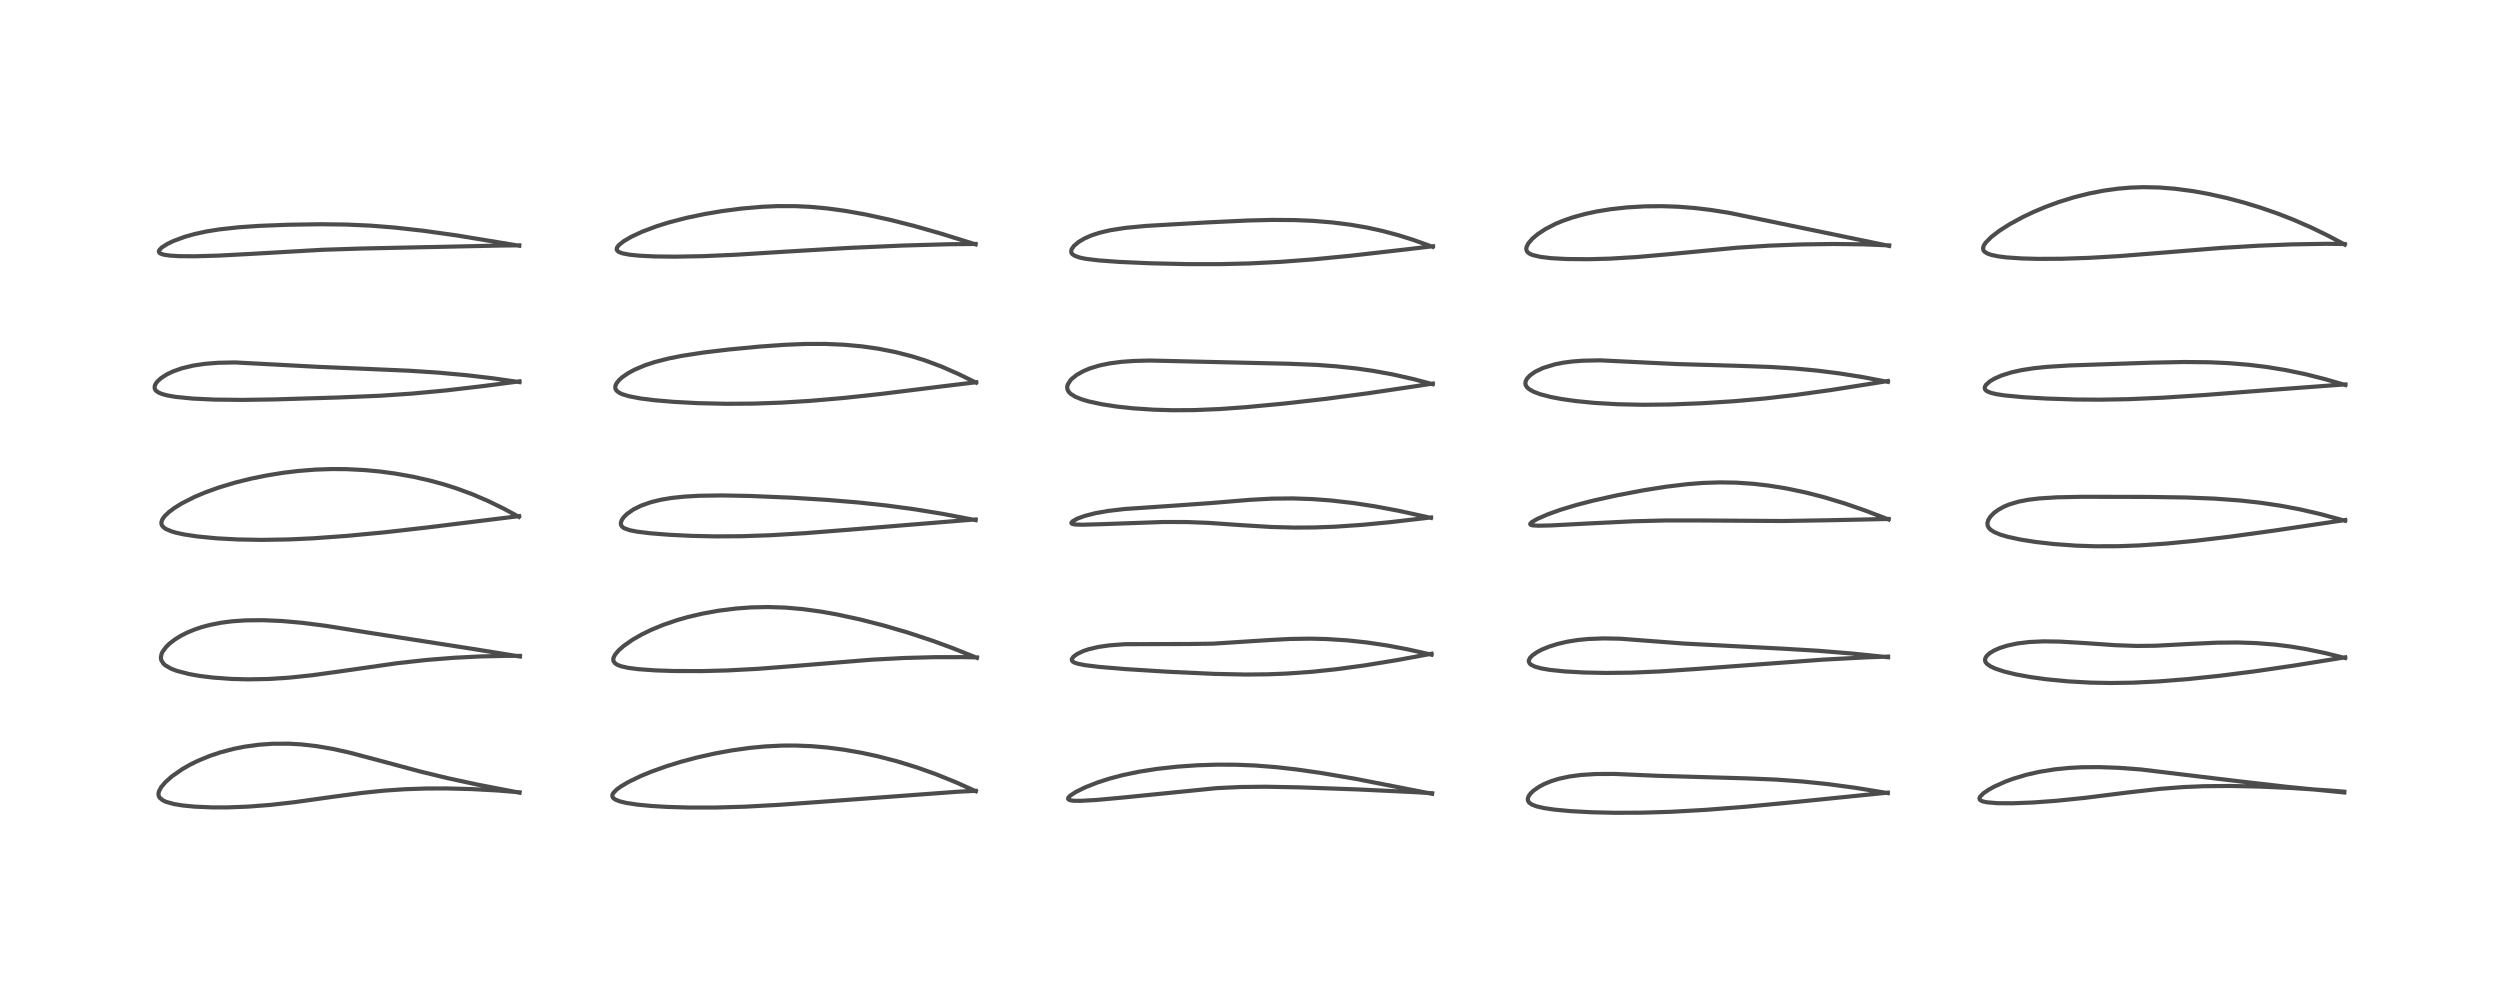 <?xml version="1.0" encoding="utf-8" standalone="no"?>
<!DOCTYPE svg PUBLIC "-//W3C//DTD SVG 1.1//EN"
  "http://www.w3.org/Graphics/SVG/1.1/DTD/svg11.dtd">
<!-- Created with matplotlib (https://matplotlib.org/) -->
<svg height="288pt" version="1.1" viewBox="0 0 720 288" width="720pt" xmlns="http://www.w3.org/2000/svg" xmlns:xlink="http://www.w3.org/1999/xlink">
 <defs>
  <style type="text/css">*{stroke-linecap:butt;stroke-linejoin:round;}</style>
 </defs>
 <g id="figure_1">
  <g id="patch_1">
   <path d="M 0 288 
L 720 288 
L 720 0 
L 0 0 
z
" style="fill:#ffffff;"/>
  </g>
  <g id="axes_1">
   <g id="line2d_1">
    <path clip-path="url(#p7f12132d52)" d="M 149.628 228.3 
L 137.285 225.92 
L 128.836 224.09 
L 121.011 222.188 
L 110.723 219.421 
L 100.714 216.767 
L 95.858 215.691 
L 91.131 214.882 
L 86.811 214.391 
L 83.239 214.184 
L 78.547 214.2 
L 74.55 214.481 
L 70.472 215.036 
L 67.357 215.654 
L 63.435 216.689 
L 60.371 217.72 
L 56.934 219.144 
L 54.806 220.193 
L 52.591 221.451 
L 49.542 223.563 
L 47.667 225.225 
L 46.393 226.738 
L 45.773 227.924 
L 45.635 228.612 
L 45.709 229.212 
L 45.985 229.742 
L 46.892 230.496 
L 47.86 230.942 
L 50.124 231.568 
L 52.567 231.97 
L 56.011 232.31 
L 61.014 232.527 
L 65.473 232.53 
L 71.333 232.313 
L 77.85 231.815 
L 84.882 231.02 
L 95.518 229.523 
L 104.253 228.357 
L 110.53 227.713 
L 116.484 227.303 
L 122.582 227.092 
L 128.602 227.07 
L 135.955 227.26 
L 143.331 227.659 
L 149.62 228.179 
L 149.62 228.179 
" style="fill:none;stroke:#000000;stroke-linecap:square;stroke-opacity:0.7;stroke-width:1.2;"/>
   </g>
   <g id="line2d_2">
    <path clip-path="url(#p7f12132d52)" d="M 149.737 189.074 
L 135.868 186.84 
L 105.887 182.165 
L 93.852 180.24 
L 87.076 179.375 
L 81.255 178.855 
L 75.776 178.613 
L 70.758 178.663 
L 66.918 178.928 
L 63.741 179.335 
L 60.338 180.007 
L 58.26 180.561 
L 56.068 181.291 
L 53.903 182.187 
L 52.111 183.094 
L 50.404 184.143 
L 48.825 185.353 
L 47.823 186.33 
L 46.803 187.731 
L 46.506 188.402 
L 46.335 189.327 
L 46.378 189.823 
L 46.494 190.225 
L 47.132 191.188 
L 47.622 191.623 
L 49.268 192.575 
L 50.895 193.199 
L 54.573 194.151 
L 57.545 194.673 
L 61.431 195.152 
L 66.628 195.528 
L 71.37 195.653 
L 77.189 195.552 
L 83.23 195.171 
L 89.794 194.481 
L 97.441 193.427 
L 114.439 190.993 
L 122.891 190.063 
L 130.716 189.441 
L 138.147 189.061 
L 145.807 188.884 
L 149.756 188.887 
L 149.756 188.887 
" style="fill:none;stroke:#000000;stroke-linecap:square;stroke-opacity:0.7;stroke-width:1.2;"/>
   </g>
   <g id="line2d_3">
    <path clip-path="url(#p7f12132d52)" d="M 149.458 148.853 
L 145.079 146.489 
L 140.59 144.296 
L 136.092 142.363 
L 131.334 140.609 
L 127.738 139.471 
L 123.736 138.38 
L 119.005 137.308 
L 113.797 136.38 
L 109.341 135.785 
L 105.005 135.378 
L 99.689 135.111 
L 95.463 135.085 
L 90.907 135.242 
L 85.994 135.627 
L 81.666 136.148 
L 76.968 136.902 
L 72.226 137.866 
L 67.749 138.978 
L 62.997 140.408 
L 58.979 141.862 
L 56.004 143.126 
L 52.457 144.922 
L 50.254 146.278 
L 48.647 147.476 
L 47.418 148.655 
L 46.77 149.561 
L 46.482 150.378 
L 46.523 151.012 
L 46.742 151.467 
L 47.314 152.042 
L 47.852 152.385 
L 49.381 153.032 
L 50.658 153.408 
L 52.927 153.906 
L 56.802 154.496 
L 62.356 155.033 
L 68.519 155.364 
L 75.411 155.486 
L 83.054 155.362 
L 90.13 155.037 
L 99.821 154.34 
L 110.685 153.313 
L 122.994 151.914 
L 149.476 148.645 
L 149.476 148.645 
" style="fill:none;stroke:#000000;stroke-linecap:square;stroke-opacity:0.7;stroke-width:1.2;"/>
   </g>
   <g id="line2d_4">
    <path clip-path="url(#p7f12132d52)" d="M 149.592 110.043 
L 141.962 108.952 
L 134.393 108.06 
L 126.145 107.311 
L 117.669 106.759 
L 106.793 106.29 
L 91.653 105.653 
L 67.673 104.38 
L 62.79 104.482 
L 58.957 104.79 
L 55.671 105.282 
L 52.389 106.067 
L 49.867 106.955 
L 48.101 107.795 
L 46.402 108.884 
L 45.391 109.792 
L 44.921 110.384 
L 44.58 111.087 
L 44.534 111.8 
L 44.727 112.269 
L 44.996 112.585 
L 45.652 113.044 
L 46.65 113.467 
L 48.139 113.874 
L 50.447 114.283 
L 55.37 114.78 
L 61.636 115.077 
L 69.647 115.17 
L 78.858 115.037 
L 97.214 114.486 
L 109.472 113.971 
L 118.799 113.344 
L 128.482 112.438 
L 139.062 111.204 
L 149.602 109.829 
L 149.602 109.829 
" style="fill:none;stroke:#000000;stroke-linecap:square;stroke-opacity:0.7;stroke-width:1.2;"/>
   </g>
   <g id="line2d_5">
    <path clip-path="url(#p7f12132d52)" d="M 149.541 70.773 
L 131.514 67.798 
L 121.935 66.456 
L 113.592 65.528 
L 106.664 64.981 
L 99.767 64.671 
L 92.427 64.58 
L 83.05 64.723 
L 74.684 65.049 
L 68.777 65.451 
L 63.147 66.068 
L 59.464 66.663 
L 56.057 67.402 
L 53.253 68.19 
L 50.028 69.375 
L 48.237 70.23 
L 46.622 71.251 
L 45.882 72.011 
L 45.745 72.442 
L 45.876 72.771 
L 46.155 72.997 
L 47.145 73.348 
L 48.853 73.607 
L 51.618 73.774 
L 56.062 73.808 
L 62.902 73.617 
L 72.847 73.089 
L 92.784 71.94 
L 104.275 71.57 
L 144.384 70.711 
L 149.532 70.656 
L 149.532 70.656 
" style="fill:none;stroke:#000000;stroke-linecap:square;stroke-opacity:0.7;stroke-width:1.2;"/>
   </g>
   <g id="line2d_6">
    <path clip-path="url(#p7f12132d52)" d="M 281.021 227.865 
L 275.263 225.281 
L 269.605 222.989 
L 264.171 221.047 
L 258.409 219.269 
L 252.74 217.796 
L 248.157 216.805 
L 242.951 215.897 
L 238.336 215.295 
L 233.778 214.901 
L 228.906 214.71 
L 225.164 214.732 
L 220.395 214.969 
L 215.95 215.392 
L 210.744 216.118 
L 205.772 217.028 
L 200.678 218.175 
L 196.022 219.419 
L 191.85 220.712 
L 187.448 222.296 
L 184.403 223.559 
L 180.963 225.227 
L 178.753 226.532 
L 177.51 227.451 
L 176.593 228.429 
L 176.372 228.893 
L 176.352 229.361 
L 176.59 229.808 
L 177.177 230.258 
L 178.423 230.768 
L 180.361 231.241 
L 183.558 231.73 
L 187.555 232.115 
L 192.086 232.386 
L 198.564 232.574 
L 206.046 232.569 
L 214.619 232.321 
L 224.469 231.785 
L 238.654 230.762 
L 275.709 228.026 
L 281.018 227.758 
L 281.018 227.758 
" style="fill:none;stroke:#000000;stroke-linecap:square;stroke-opacity:0.7;stroke-width:1.2;"/>
   </g>
   <g id="line2d_7">
    <path clip-path="url(#p7f12132d52)" d="M 281.334 189.456 
L 274.245 186.614 
L 268.556 184.527 
L 261.461 182.18 
L 254.477 180.136 
L 247.752 178.414 
L 241.04 176.958 
L 236.422 176.137 
L 231.129 175.417 
L 226.126 174.986 
L 221.197 174.824 
L 216.358 174.929 
L 212.033 175.244 
L 206.888 175.891 
L 202.307 176.721 
L 198.12 177.707 
L 195.003 178.598 
L 190.89 180.01 
L 187.396 181.465 
L 184.719 182.78 
L 182.154 184.256 
L 179.643 186.011 
L 178.194 187.282 
L 177.171 188.485 
L 176.716 189.36 
L 176.611 189.92 
L 176.707 190.452 
L 177.159 191.052 
L 177.874 191.502 
L 178.908 191.89 
L 180.952 192.347 
L 183.8 192.718 
L 188.696 193.07 
L 194.094 193.251 
L 202.006 193.276 
L 209.339 193.09 
L 218.149 192.629 
L 228.657 191.817 
L 251.039 189.989 
L 260.411 189.5 
L 269.309 189.262 
L 277.87 189.259 
L 281.353 189.334 
L 281.353 189.334 
" style="fill:none;stroke:#000000;stroke-linecap:square;stroke-opacity:0.7;stroke-width:1.2;"/>
   </g>
   <g id="line2d_8">
    <path clip-path="url(#p7f12132d52)" d="M 280.979 149.8 
L 271.649 148.02 
L 263.202 146.642 
L 255.109 145.56 
L 247.173 144.71 
L 238.068 143.958 
L 227.945 143.339 
L 216.071 142.838 
L 207.85 142.684 
L 201.37 142.779 
L 197.095 143.021 
L 193.428 143.41 
L 190.304 143.933 
L 187.422 144.641 
L 184.639 145.623 
L 182.404 146.735 
L 180.509 148.075 
L 179.569 149.032 
L 179.048 149.818 
L 178.8 150.594 
L 178.838 151.111 
L 179.051 151.539 
L 179.439 151.914 
L 179.774 152.125 
L 181.362 152.699 
L 183.584 153.133 
L 187.262 153.581 
L 192.772 154.017 
L 199.323 154.334 
L 206.061 154.477 
L 213.601 154.43 
L 221.941 154.143 
L 231.745 153.558 
L 244.855 152.531 
L 279.832 149.678 
L 280.975 149.61 
L 280.975 149.61 
" style="fill:none;stroke:#000000;stroke-linecap:square;stroke-opacity:0.7;stroke-width:1.2;"/>
   </g>
   <g id="line2d_9">
    <path clip-path="url(#p7f12132d52)" d="M 281.107 110.203 
L 276.151 107.767 
L 271.19 105.585 
L 266.4 103.794 
L 262.556 102.591 
L 257.86 101.389 
L 252.987 100.431 
L 248.254 99.755 
L 243.094 99.28 
L 237.666 99.046 
L 231.959 99.059 
L 225.988 99.301 
L 218.739 99.817 
L 209.946 100.651 
L 202.761 101.503 
L 196.459 102.469 
L 192.619 103.232 
L 188.596 104.262 
L 185.843 105.167 
L 182.774 106.461 
L 180.907 107.471 
L 179.239 108.618 
L 178.353 109.406 
L 177.577 110.363 
L 177.253 111.073 
L 177.199 111.716 
L 177.329 112.145 
L 177.72 112.661 
L 178.379 113.136 
L 179.203 113.524 
L 181.034 114.093 
L 184.425 114.747 
L 188.375 115.25 
L 194.062 115.74 
L 201.051 116.109 
L 209.212 116.293 
L 216.89 116.242 
L 225.052 115.957 
L 233.257 115.452 
L 242.922 114.62 
L 253.691 113.458 
L 271.102 111.304 
L 281.117 110.087 
L 281.117 110.087 
" style="fill:none;stroke:#000000;stroke-linecap:square;stroke-opacity:0.7;stroke-width:1.2;"/>
   </g>
   <g id="line2d_10">
    <path clip-path="url(#p7f12132d52)" d="M 280.949 70.372 
L 270.743 67.199 
L 263.419 65.113 
L 256.485 63.346 
L 249.465 61.807 
L 243.555 60.749 
L 238.224 60.021 
L 233.327 59.572 
L 228.958 59.366 
L 223.944 59.361 
L 219.541 59.549 
L 213.726 60.048 
L 207.946 60.798 
L 202.882 61.656 
L 197.74 62.737 
L 192.607 64.067 
L 189.174 65.137 
L 184.98 66.711 
L 181.828 68.179 
L 179.682 69.433 
L 178.246 70.569 
L 177.722 71.248 
L 177.595 71.806 
L 177.799 72.236 
L 178.283 72.591 
L 179.25 72.953 
L 181.247 73.343 
L 184.133 73.637 
L 188.475 73.849 
L 194.264 73.92 
L 202.373 73.778 
L 212.054 73.357 
L 226.416 72.46 
L 244.57 71.394 
L 259.934 70.719 
L 273.237 70.339 
L 280.963 70.264 
L 280.963 70.264 
" style="fill:none;stroke:#000000;stroke-linecap:square;stroke-opacity:0.7;stroke-width:1.2;"/>
   </g>
   <g id="line2d_11">
    <path clip-path="url(#p7f12132d52)" d="M 412.445 228.615 
L 390.263 224.284 
L 380.551 222.627 
L 373.47 221.61 
L 367.601 220.944 
L 361.495 220.465 
L 355.974 220.241 
L 350.557 220.218 
L 344.864 220.397 
L 339.096 220.793 
L 333.21 221.441 
L 328.138 222.236 
L 323.45 223.21 
L 319.549 224.236 
L 316.163 225.322 
L 312.454 226.787 
L 309.737 228.143 
L 308.226 229.148 
L 307.698 229.706 
L 307.604 230.04 
L 307.775 230.293 
L 308.342 230.505 
L 309.344 230.623 
L 311.181 230.642 
L 315.746 230.391 
L 323.296 229.701 
L 350.405 226.983 
L 357.318 226.654 
L 364.6 226.579 
L 374.315 226.761 
L 391.181 227.362 
L 407.611 228.145 
L 412.453 228.453 
L 412.453 228.453 
" style="fill:none;stroke:#000000;stroke-linecap:square;stroke-opacity:0.7;stroke-width:1.2;"/>
   </g>
   <g id="line2d_12">
    <path clip-path="url(#p7f12132d52)" d="M 412.26 188.551 
L 405.49 187.031 
L 399.682 185.928 
L 393.733 185.037 
L 387.974 184.419 
L 382.043 184.043 
L 377.371 183.932 
L 371.525 184.02 
L 365.598 184.332 
L 349.229 185.377 
L 342.318 185.471 
L 323.994 185.526 
L 319.494 185.863 
L 316.416 186.307 
L 313.536 186.979 
L 311.959 187.515 
L 310.166 188.376 
L 309.109 189.175 
L 308.69 189.819 
L 308.663 190.019 
L 308.842 190.439 
L 309.382 190.806 
L 310.409 191.156 
L 312.502 191.569 
L 316.532 192.065 
L 324.007 192.691 
L 336.481 193.466 
L 349.872 194.084 
L 358.765 194.265 
L 364.973 194.203 
L 370.589 193.987 
L 377.78 193.479 
L 384.857 192.74 
L 392.983 191.639 
L 402.354 190.108 
L 412.276 188.279 
L 412.276 188.279 
" style="fill:none;stroke:#000000;stroke-linecap:square;stroke-opacity:0.7;stroke-width:1.2;"/>
   </g>
   <g id="line2d_13">
    <path clip-path="url(#p7f12132d52)" d="M 412.097 149.15 
L 402.906 147.125 
L 395.91 145.813 
L 389.703 144.866 
L 383.228 144.127 
L 378.003 143.738 
L 372.319 143.544 
L 366.317 143.609 
L 359.925 143.954 
L 348.415 144.905 
L 338.048 145.635 
L 323.913 146.591 
L 319.16 147.145 
L 315.517 147.783 
L 312.346 148.598 
L 310.296 149.353 
L 308.875 150.15 
L 308.557 150.555 
L 308.627 150.769 
L 308.943 150.928 
L 309.779 151.063 
L 311.766 151.121 
L 317.415 150.959 
L 334.928 150.336 
L 341.672 150.345 
L 348.013 150.585 
L 357.33 151.23 
L 366.098 151.766 
L 372.834 151.946 
L 378.489 151.909 
L 384.567 151.684 
L 392.354 151.152 
L 400.449 150.374 
L 412.117 149.023 
L 412.117 149.023 
" style="fill:none;stroke:#000000;stroke-linecap:square;stroke-opacity:0.7;stroke-width:1.2;"/>
   </g>
   <g id="line2d_14">
    <path clip-path="url(#p7f12132d52)" d="M 412.623 110.645 
L 407.021 109.171 
L 401.246 107.865 
L 395.516 106.818 
L 390.529 106.106 
L 384.754 105.491 
L 378.997 105.076 
L 371.337 104.766 
L 331.127 103.833 
L 326.616 103.95 
L 323.01 104.207 
L 319.611 104.648 
L 316.695 105.246 
L 313.9 106.094 
L 312.028 106.879 
L 310.121 107.954 
L 308.649 109.132 
L 308.298 109.504 
L 307.492 110.792 
L 307.345 111.49 
L 307.45 112.222 
L 307.789 112.843 
L 308.351 113.421 
L 309.721 114.276 
L 311.463 114.986 
L 313.525 115.602 
L 317.296 116.421 
L 321.635 117.088 
L 326.372 117.599 
L 332.361 117.995 
L 337.843 118.149 
L 344.014 118.107 
L 351.349 117.797 
L 358.789 117.264 
L 369.695 116.237 
L 381.234 114.937 
L 393.748 113.294 
L 407.669 111.231 
L 412.635 110.462 
L 412.635 110.462 
" style="fill:none;stroke:#000000;stroke-linecap:square;stroke-opacity:0.7;stroke-width:1.2;"/>
   </g>
   <g id="line2d_15">
    <path clip-path="url(#p7f12132d52)" d="M 412.614 71.086 
L 407.038 69.093 
L 402.789 67.754 
L 398.236 66.532 
L 393.741 65.545 
L 388.94 64.719 
L 383.669 64.057 
L 378.258 63.613 
L 373 63.383 
L 366.466 63.332 
L 359.455 63.5 
L 347.282 64.072 
L 330.081 65.061 
L 324.119 65.628 
L 319.868 66.282 
L 316.687 67.026 
L 314.352 67.792 
L 312.374 68.66 
L 310.589 69.719 
L 309.244 70.875 
L 308.624 71.789 
L 308.499 72.521 
L 308.631 72.919 
L 308.817 73.171 
L 309.561 73.69 
L 311.132 74.222 
L 312.723 74.54 
L 316.413 74.994 
L 322.288 75.425 
L 331.278 75.824 
L 342.092 76.068 
L 351.367 76.071 
L 359.761 75.869 
L 368.713 75.42 
L 378.168 74.707 
L 388.936 73.659 
L 404.232 71.911 
L 412.683 70.914 
L 412.683 70.914 
" style="fill:none;stroke:#000000;stroke-linecap:square;stroke-opacity:0.7;stroke-width:1.2;"/>
   </g>
   <g id="line2d_16">
    <path clip-path="url(#p7f12132d52)" d="M 543.677 228.408 
L 534.315 226.882 
L 526.302 225.808 
L 518.943 225.054 
L 511.543 224.524 
L 502.992 224.17 
L 477.368 223.428 
L 464.99 222.893 
L 459.647 222.914 
L 455.313 223.188 
L 451.941 223.642 
L 448.972 224.288 
L 446.708 224.99 
L 444.782 225.781 
L 443.332 226.54 
L 441.635 227.717 
L 440.759 228.571 
L 440.254 229.29 
L 440.007 229.991 
L 440.058 230.614 
L 440.414 231.17 
L 441.231 231.734 
L 442.568 232.241 
L 444.645 232.721 
L 447.661 233.169 
L 452.194 233.595 
L 458.212 233.923 
L 465.09 234.083 
L 472.87 234.052 
L 481.288 233.796 
L 491.362 233.229 
L 502.905 232.322 
L 517.994 230.885 
L 543.679 228.275 
L 543.679 228.275 
" style="fill:none;stroke:#000000;stroke-linecap:square;stroke-opacity:0.7;stroke-width:1.2;"/>
   </g>
   <g id="line2d_17">
    <path clip-path="url(#p7f12132d52)" d="M 543.748 189.282 
L 533.5 188.226 
L 523.609 187.42 
L 512.969 186.792 
L 484.936 185.34 
L 466.626 183.949 
L 461.845 183.859 
L 457.369 184.03 
L 454.393 184.325 
L 451.376 184.808 
L 448.503 185.479 
L 446.04 186.261 
L 444.072 187.075 
L 442.662 187.815 
L 441.304 188.771 
L 440.604 189.523 
L 440.297 190.221 
L 440.291 190.526 
L 440.552 191.092 
L 440.936 191.438 
L 442.053 191.991 
L 443.866 192.496 
L 446.351 192.923 
L 450.66 193.371 
L 456.173 193.678 
L 462.432 193.806 
L 469.845 193.721 
L 478.092 193.374 
L 488.752 192.651 
L 525.161 189.967 
L 537.434 189.319 
L 543.781 189.101 
L 543.781 189.101 
" style="fill:none;stroke:#000000;stroke-linecap:square;stroke-opacity:0.7;stroke-width:1.2;"/>
   </g>
   <g id="line2d_18">
    <path clip-path="url(#p7f12132d52)" d="M 543.892 149.606 
L 537.033 146.984 
L 531.254 144.987 
L 525.145 143.145 
L 520.065 141.844 
L 514.441 140.663 
L 509.348 139.842 
L 504.848 139.327 
L 499.992 139.002 
L 495.348 138.925 
L 490.415 139.088 
L 486.014 139.43 
L 479.839 140.171 
L 473.428 141.183 
L 465.7 142.65 
L 458.714 144.209 
L 454.028 145.424 
L 449.403 146.822 
L 445.738 148.137 
L 442.73 149.452 
L 441.155 150.37 
L 440.721 150.832 
L 440.722 151.015 
L 440.882 151.159 
L 441.433 151.309 
L 443.109 151.406 
L 446.614 151.328 
L 457.85 150.738 
L 470.503 150.123 
L 479.804 149.89 
L 489.733 149.896 
L 513.37 150.049 
L 526.907 149.829 
L 543.938 149.46 
L 543.938 149.46 
" style="fill:none;stroke:#000000;stroke-linecap:square;stroke-opacity:0.7;stroke-width:1.2;"/>
   </g>
   <g id="line2d_19">
    <path clip-path="url(#p7f12132d52)" d="M 543.692 109.981 
L 536.527 108.62 
L 529.863 107.558 
L 523.363 106.738 
L 516.784 106.122 
L 509.976 105.691 
L 502.519 105.42 
L 482.52 104.833 
L 460.852 103.778 
L 455.777 103.884 
L 452.809 104.11 
L 450.163 104.459 
L 447.822 104.922 
L 444.398 105.975 
L 442.118 107.07 
L 440.672 108.089 
L 439.819 108.992 
L 439.406 109.76 
L 439.306 110.452 
L 439.424 110.962 
L 439.773 111.523 
L 440.351 112.055 
L 441.633 112.796 
L 443.506 113.512 
L 446.595 114.326 
L 449.704 114.919 
L 453.914 115.514 
L 459.165 116.03 
L 465.788 116.419 
L 473.15 116.577 
L 480.929 116.491 
L 490.081 116.138 
L 499.32 115.556 
L 508.002 114.788 
L 516.997 113.759 
L 527.377 112.318 
L 540.234 110.293 
L 543.708 109.729 
L 543.708 109.729 
" style="fill:none;stroke:#000000;stroke-linecap:square;stroke-opacity:0.7;stroke-width:1.2;"/>
   </g>
   <g id="line2d_20">
    <path clip-path="url(#p7f12132d52)" d="M 544.07 70.828 
L 497.932 61.285 
L 492.609 60.449 
L 487.945 59.896 
L 483.301 59.536 
L 478.747 59.377 
L 473.746 59.426 
L 468.617 59.726 
L 463.824 60.254 
L 459.91 60.889 
L 456.574 61.603 
L 452.913 62.612 
L 449.96 63.644 
L 448.008 64.464 
L 445.113 65.951 
L 442.828 67.461 
L 441.305 68.757 
L 440.163 70.089 
L 439.653 71.095 
L 439.559 71.695 
L 439.695 72.264 
L 439.968 72.645 
L 440.589 73.1 
L 441.403 73.449 
L 443.663 73.983 
L 446.706 74.349 
L 451.206 74.599 
L 457.411 74.655 
L 463.592 74.489 
L 471.413 74.026 
L 479.722 73.296 
L 500.292 71.339 
L 509.405 70.756 
L 518.88 70.392 
L 528.024 70.269 
L 536.734 70.37 
L 544.061 70.672 
L 544.061 70.672 
" style="fill:none;stroke:#000000;stroke-linecap:square;stroke-opacity:0.7;stroke-width:1.2;"/>
   </g>
   <g id="line2d_21">
    <path clip-path="url(#p7f12132d52)" d="M 675.169 228.235 
L 658.735 226.615 
L 644.53 224.98 
L 616.551 221.606 
L 610.378 221.142 
L 604.503 220.926 
L 599.523 220.968 
L 595.648 221.178 
L 591.8 221.569 
L 587.38 222.276 
L 583.537 223.151 
L 579.676 224.316 
L 577.59 225.088 
L 574.316 226.56 
L 572.761 227.42 
L 571.261 228.439 
L 570.288 229.41 
L 570.091 229.859 
L 570.116 230.162 
L 570.385 230.495 
L 571.045 230.806 
L 572.26 231.069 
L 575.264 231.314 
L 579.69 231.342 
L 585.498 231.118 
L 592.139 230.635 
L 600.432 229.785 
L 612.824 228.231 
L 621.953 227.2 
L 628.79 226.676 
L 634.715 226.427 
L 642.232 226.355 
L 650.895 226.537 
L 660.378 226.965 
L 671.324 227.689 
L 675.144 228.008 
L 675.144 228.008 
" style="fill:none;stroke:#000000;stroke-linecap:square;stroke-opacity:0.7;stroke-width:1.2;"/>
   </g>
   <g id="line2d_22">
    <path clip-path="url(#p7f12132d52)" d="M 675.374 189.507 
L 669.55 188.063 
L 664.087 186.926 
L 659.496 186.172 
L 655.221 185.644 
L 649.707 185.208 
L 644.472 185.034 
L 638.505 185.088 
L 631.074 185.434 
L 620.588 185.981 
L 615.29 186.027 
L 609.325 185.818 
L 600.282 185.198 
L 593.252 184.782 
L 588.639 184.71 
L 584.484 184.895 
L 581.002 185.318 
L 578.076 185.943 
L 575.785 186.683 
L 574.229 187.381 
L 572.959 188.17 
L 572.133 188.944 
L 571.74 189.644 
L 571.699 190.282 
L 571.885 190.75 
L 572.253 191.198 
L 573.187 191.872 
L 574.638 192.556 
L 577.241 193.416 
L 580.48 194.205 
L 584.58 194.965 
L 589.239 195.617 
L 595.549 196.232 
L 601.997 196.591 
L 607.814 196.702 
L 614.231 196.607 
L 621.408 196.263 
L 630.136 195.577 
L 639.406 194.606 
L 649.471 193.328 
L 660.768 191.671 
L 675.404 189.307 
L 675.404 189.307 
" style="fill:none;stroke:#000000;stroke-linecap:square;stroke-opacity:0.7;stroke-width:1.2;"/>
   </g>
   <g id="line2d_23">
    <path clip-path="url(#p7f12132d52)" d="M 675.37 149.978 
L 668.193 148.035 
L 662.371 146.693 
L 656.788 145.641 
L 650.797 144.761 
L 645.045 144.133 
L 637.794 143.603 
L 629.49 143.274 
L 618.672 143.113 
L 599.7 143.074 
L 592.4 143.226 
L 587.27 143.55 
L 584.059 143.945 
L 581.296 144.487 
L 578.617 145.293 
L 577.145 145.911 
L 575.475 146.835 
L 574.159 147.824 
L 573.194 148.837 
L 572.593 149.829 
L 572.369 150.734 
L 572.45 151.395 
L 572.813 152.077 
L 573.326 152.591 
L 574.402 153.269 
L 576.075 153.962 
L 578.294 154.617 
L 581.98 155.411 
L 586.307 156.094 
L 591.54 156.688 
L 597.897 157.142 
L 603.327 157.324 
L 609.959 157.309 
L 616.101 157.082 
L 623.82 156.555 
L 632.3 155.739 
L 642.212 154.565 
L 655.184 152.781 
L 675.403 149.77 
L 675.403 149.77 
" style="fill:none;stroke:#000000;stroke-linecap:square;stroke-opacity:0.7;stroke-width:1.2;"/>
   </g>
   <g id="line2d_24">
    <path clip-path="url(#p7f12132d52)" d="M 675.442 110.886 
L 669.717 109.222 
L 664.174 107.813 
L 658.461 106.616 
L 652.82 105.693 
L 647.71 105.068 
L 641.905 104.587 
L 636.336 104.332 
L 629.058 104.256 
L 619.774 104.44 
L 595.998 105.25 
L 589.687 105.642 
L 585.765 106.044 
L 582.32 106.571 
L 579.212 107.263 
L 576.379 108.167 
L 574.369 109.062 
L 573.084 109.834 
L 571.986 110.813 
L 571.661 111.358 
L 571.593 111.786 
L 571.718 112.17 
L 572.035 112.515 
L 572.322 112.706 
L 573.422 113.153 
L 574.984 113.522 
L 577.23 113.868 
L 582.744 114.394 
L 589.322 114.781 
L 597.898 115.058 
L 604.752 115.107 
L 613.053 114.961 
L 622.803 114.538 
L 634.773 113.774 
L 653.868 112.302 
L 673.752 110.824 
L 675.491 110.719 
L 675.491 110.719 
" style="fill:none;stroke:#000000;stroke-linecap:square;stroke-opacity:0.7;stroke-width:1.2;"/>
   </g>
   <g id="line2d_25">
    <path clip-path="url(#p7f12132d52)" d="M 675.306 70.459 
L 670.506 67.89 
L 665.745 65.569 
L 660.445 63.254 
L 655.979 61.514 
L 650.957 59.773 
L 646.161 58.31 
L 641.435 57.054 
L 636.05 55.849 
L 631.479 55.028 
L 626.318 54.348 
L 621.809 53.999 
L 617.32 53.904 
L 613.605 54.03 
L 609.999 54.335 
L 606.022 54.88 
L 601.606 55.737 
L 597.204 56.852 
L 592.933 58.183 
L 589.111 59.588 
L 585.698 61.026 
L 582.531 62.533 
L 578.757 64.591 
L 575.91 66.401 
L 573.483 68.252 
L 571.871 69.88 
L 571.331 70.715 
L 571.126 71.377 
L 571.197 71.975 
L 571.329 72.225 
L 571.592 72.52 
L 572.422 73.031 
L 573.418 73.386 
L 575.426 73.819 
L 577.875 74.132 
L 582.353 74.435 
L 586.91 74.555 
L 593.882 74.52 
L 601.82 74.254 
L 610.388 73.753 
L 622.205 72.814 
L 639.734 71.399 
L 650.475 70.76 
L 660.091 70.38 
L 670.036 70.213 
L 675.257 70.274 
L 675.257 70.274 
" style="fill:none;stroke:#000000;stroke-linecap:square;stroke-opacity:0.7;stroke-width:1.2;"/>
   </g>
  </g>
 </g>
 <defs>
  <clipPath id="p7f12132d52">
   <rect height="262.08" width="694.08" x="12.96" y="12.96"/>
  </clipPath>
 </defs>
</svg>
